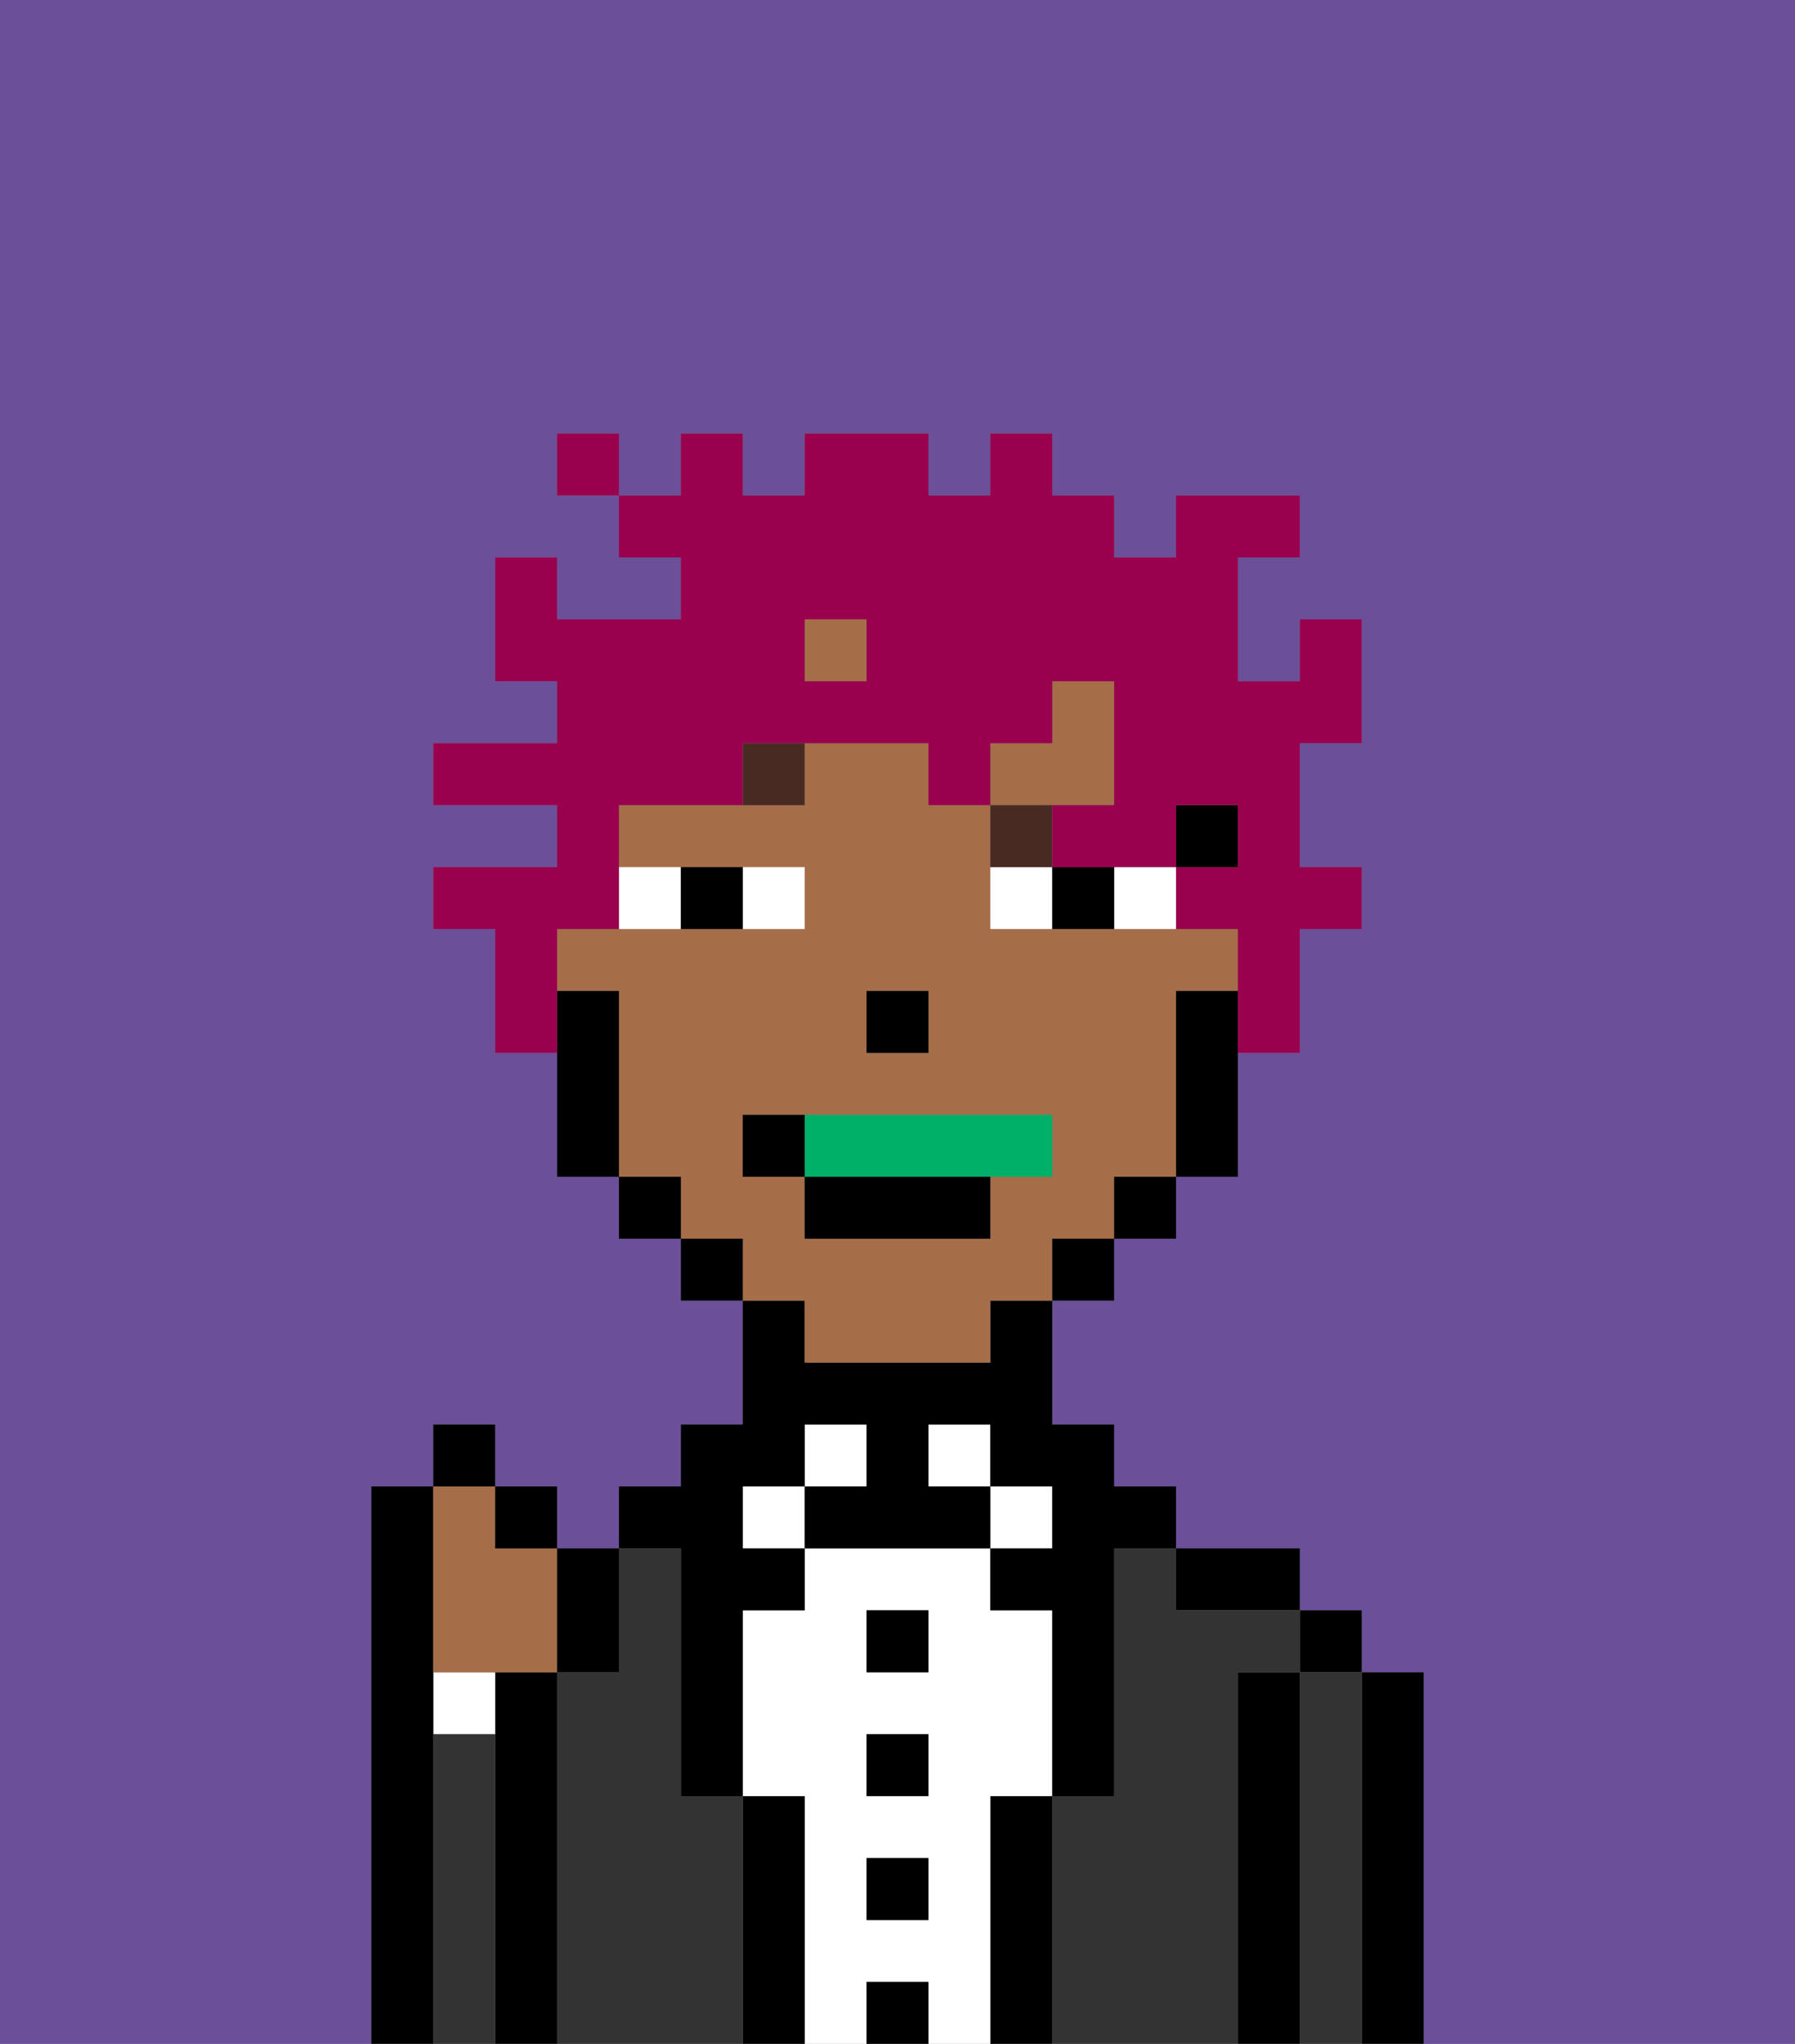 <svg xmlns="http://www.w3.org/2000/svg" viewBox="0 0 29 33"><rect x="0" y="0" width="29" height="33" fill="#808080" stroke="none"/><defs><style>polygon,rect,path{shape-rendering:crispedges;}.cb124-1{fill:#6b4f99;}.cb124-2{fill:#000000;}.cb124-3{fill:#333333;}.cb124-4{fill:#ffffff;}.cb124-5{fill:#a56e49;}.cb124-6{fill:#492a23;}.cb124-7{fill:#00af68;}.cb124-8{fill:#99004d;}</style></defs><path class="cb124-1" d="M0,33H6V24H7V23H8v1H9v1h1V24h1V23h1V21H11V20H10V19H9V17H8V15H7V14H9V13H7V12H9V11H8V9H9v1h2V9H10V8H9V7h1V8h1V7h1V8h1V7h2V8h1V7h1V8h1V9h1V8h2V9H20v2h1V10h1v2H21v2h1v1H21v2H20v2H19v1H18v1H17v2h1v1h1v1h2v1h1v1h1v6h6V0H0Z"/><path class="cb124-2" d="M23,27H22v6h1V27Z"/><rect class="cb124-2" x="21" y="26" width="1" height="1"/><path class="cb124-3" d="M22,27H21v6h1V27Z"/><path class="cb124-2" d="M21,27H20v6h1V27Z"/><path class="cb124-2" d="M20,26h1V25H19v1Z"/><path class="cb124-3" d="M20,27h1V26H19V25H18v4H17v4h3V27Z"/><rect class="cb124-4" x="16" y="24" width="1" height="1"/><path class="cb124-2" d="M17,29H16v4h1V29Z"/><rect class="cb124-4" x="15" y="23" width="1" height="1"/><path class="cb124-4" d="M16,29h1V26H16V25H13v1H12v3h1v4h1V32h1v1h1V29Zm-1,2H14V30h1Zm0-2H14V28h1Zm0-2H14V26h1Z"/><rect class="cb124-2" x="14" y="26" width="1" height="1"/><rect class="cb124-2" x="14" y="28" width="1" height="1"/><rect class="cb124-2" x="14" y="30" width="1" height="1"/><rect class="cb124-2" x="14" y="32" width="1" height="1"/><rect class="cb124-4" x="13" y="23" width="1" height="1"/><rect class="cb124-4" x="12" y="24" width="1" height="1"/><path class="cb124-2" d="M13,29H12v4h1V29Z"/><path class="cb124-2" d="M11,26v3h1V26h1V25H12V24h1V23h1v1H13v1h3V24H15V23h1v1h1v1H16v1h1v3h1V25h1V24H18V23H17V21H16v1H13V21H12v2H11v1H10v1h1Z"/><path class="cb124-3" d="M12,29H11V25H10v2H9v6h3V29Z"/><path class="cb124-2" d="M9,27H8v6H9V27Z"/><path class="cb124-4" d="M7,28H8V27H7Z"/><path class="cb124-3" d="M8,28H7v5H8V28Z"/><path class="cb124-2" d="M7,28V24H6v9H7V28Z"/><rect class="cb124-2" x="19" y="13" width="1" height="1"/><path class="cb124-5" d="M13,22h3V21h1V20h1V19h1V16h1V15H16V13H15V12H13v1H10v1h3v1H9v1h1v3h1v1h1v1h1Zm1-6h1v1H14Zm-2,3V18h5v1H16v1H13V19Z"/><path class="cb124-5" d="M18,13V11H17v1H16v1h2Z"/><rect class="cb124-5" x="13" y="10" width="1" height="1"/><path class="cb124-2" d="M19,16v3h1V16Z"/><rect class="cb124-2" x="18" y="19" width="1" height="1"/><rect class="cb124-2" x="17" y="20" width="1" height="1"/><rect class="cb124-2" x="11" y="20" width="1" height="1"/><rect class="cb124-2" x="10" y="19" width="1" height="1"/><path class="cb124-2" d="M10,16H9v3h1V16Z"/><rect class="cb124-2" x="14" y="16" width="1" height="1"/><path class="cb124-4" d="M13,15V14H12v1Z"/><path class="cb124-4" d="M11,15V14H10v1Z"/><path class="cb124-4" d="M18,14v1h1V14Z"/><path class="cb124-4" d="M16,14v1h1V14Z"/><path class="cb124-2" d="M12,15V14H11v1Z"/><path class="cb124-2" d="M17,14v1h1V14Z"/><path class="cb124-6" d="M12,13h1V12H12Z"/><path class="cb124-6" d="M17,13H16v1h1Z"/><path class="cb124-7" d="M16,19h1V18H13v1Z"/><rect class="cb124-2" x="13" y="19" width="3" height="1"/><path class="cb124-2" d="M13,18H12v1h1Z"/><path class="cb124-5" d="M7,27H9V25H8V24H7v3Z"/><path class="cb124-2" d="M10,27V25H9v2Z"/><rect class="cb124-2" x="8" y="24" width="1" height="1"/><rect class="cb124-2" x="7" y="23" width="1" height="1"/><path class="cb124-8" d="M9,15h1V13h2V12h3v1h1V12h1V11h1v2H17v1h2V13h1v1H19v1h1v2h1V15h1V14H21V12h1V10H21v1H20V9h1V8H19V9H18V8H17V7H16V8H15V7H13V8H12V7H11V8H10V9h1v1H9V9H8v2H9v1H7v1H9v1H7v1H8v2H9V15Zm4-5h1v1H13Z"/><rect class="cb124-8" x="9" y="7" width="1" height="1"/></svg>